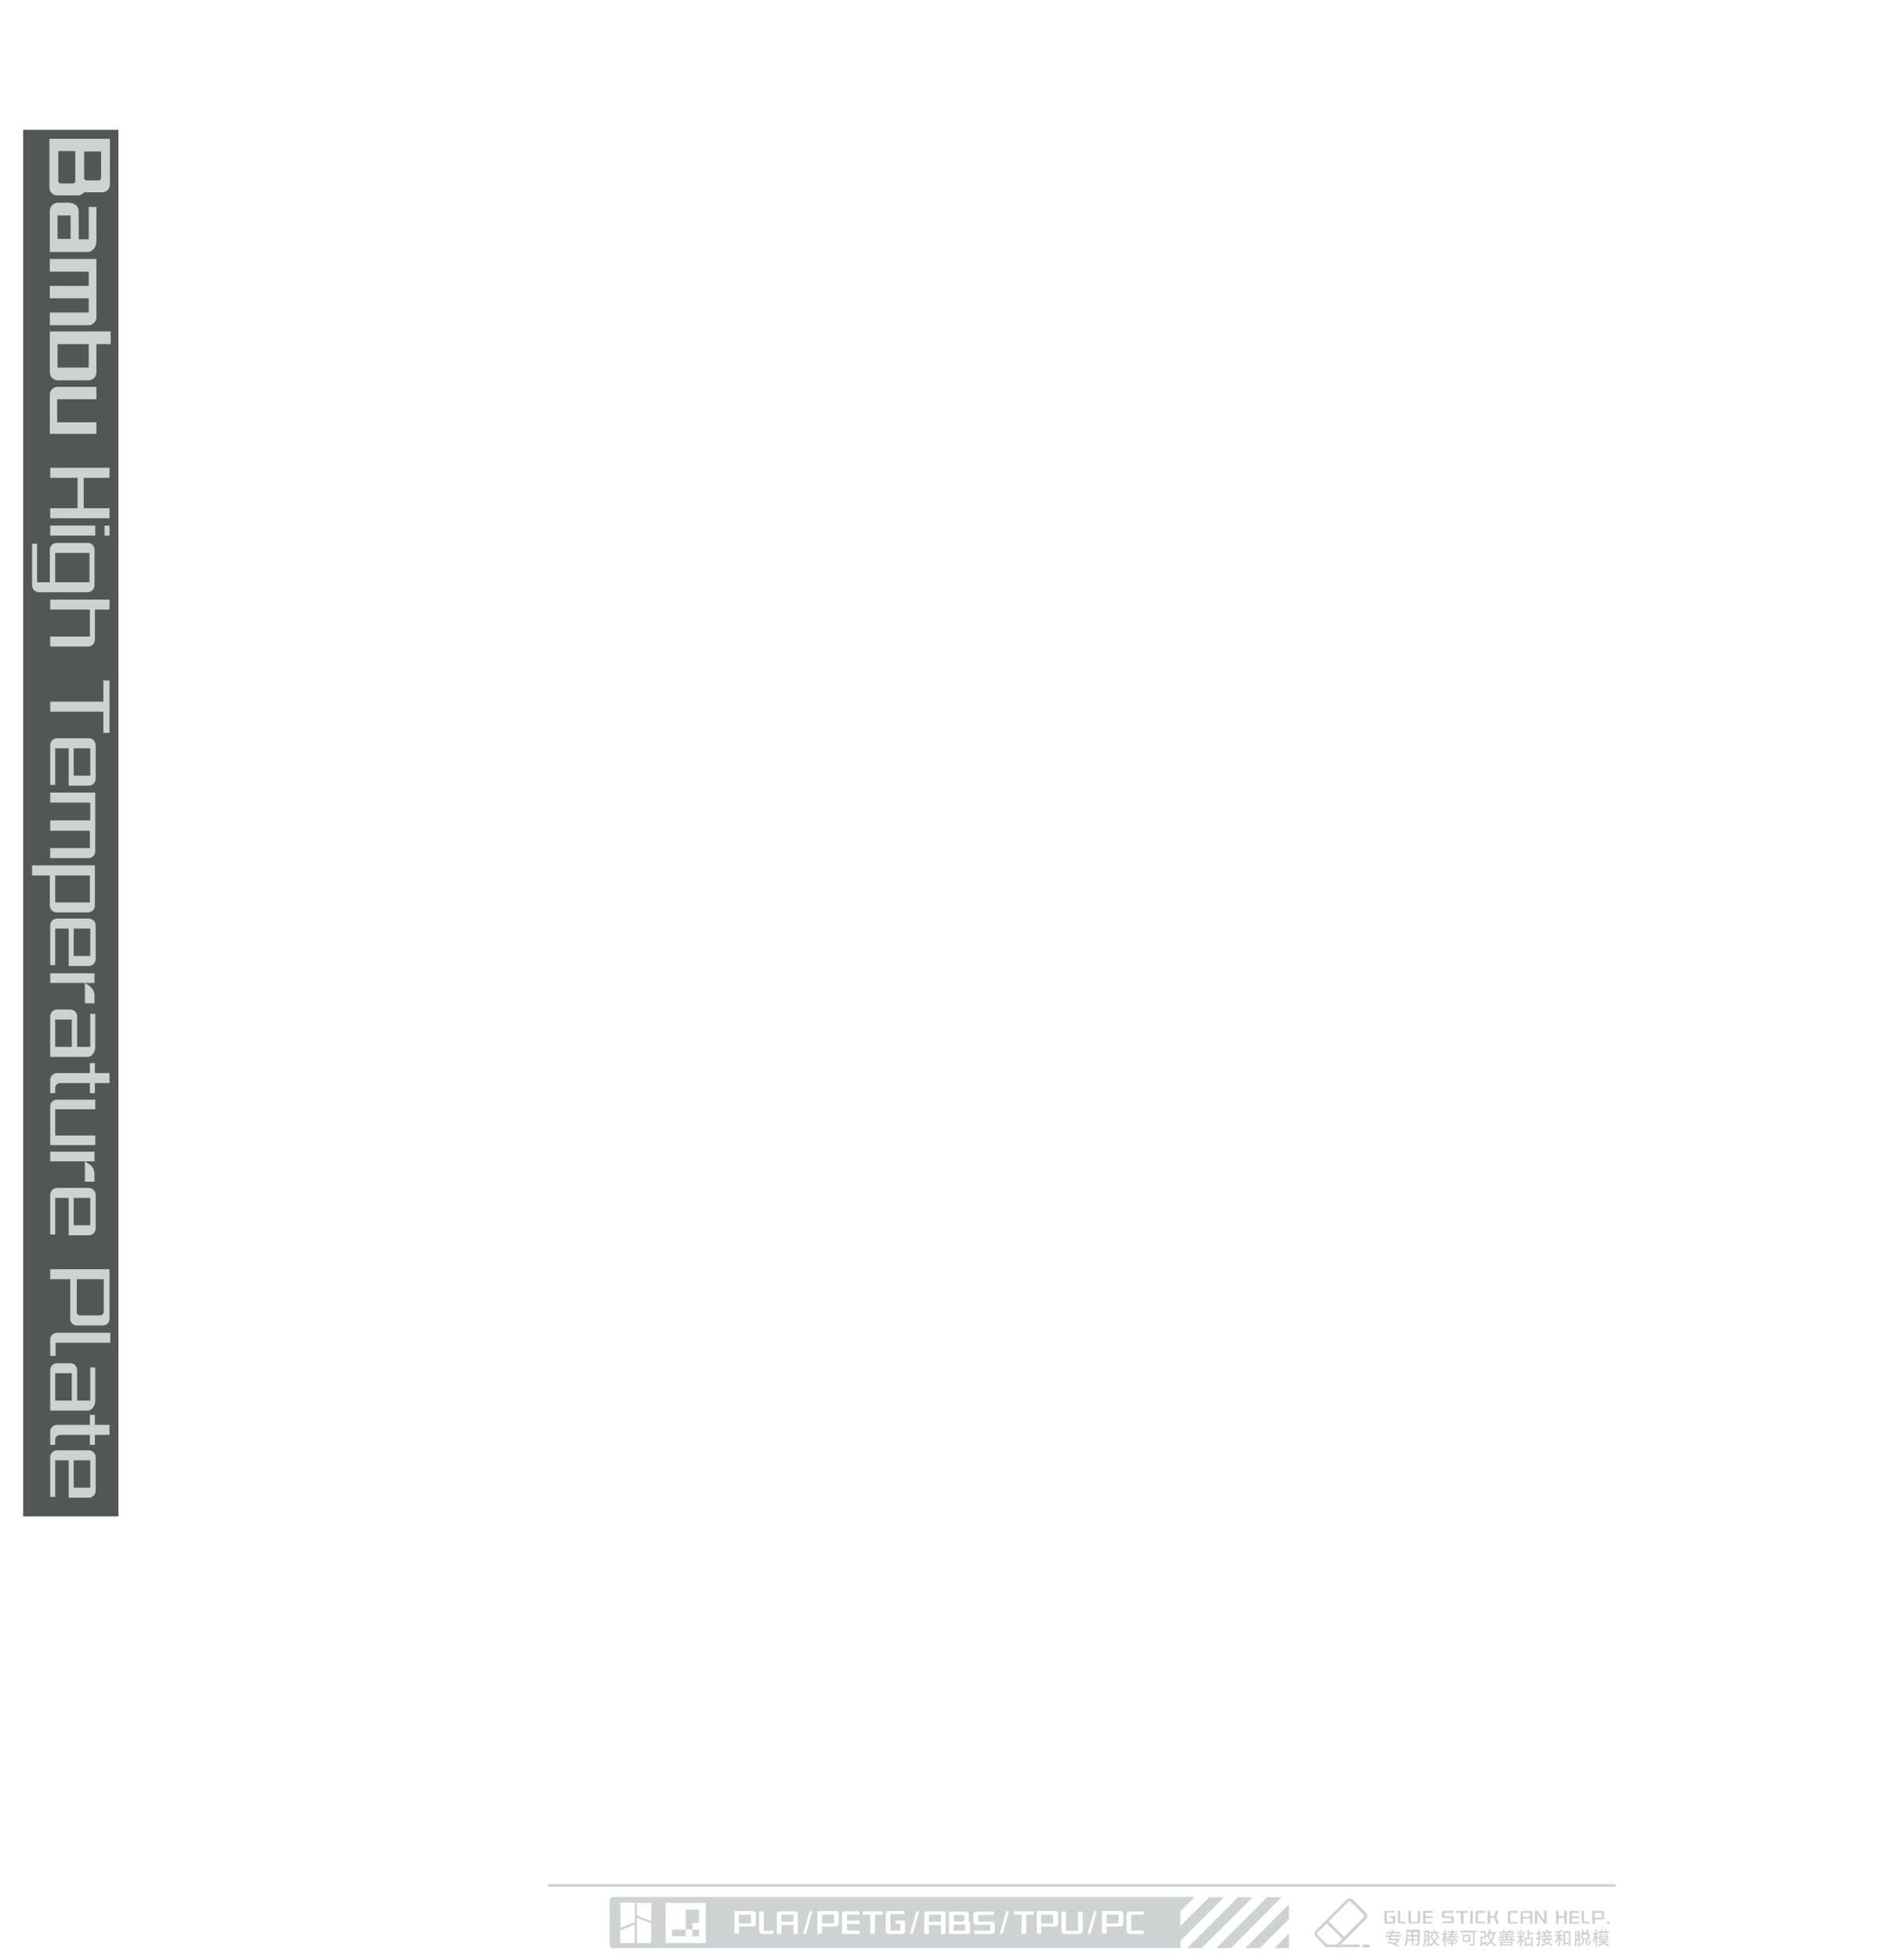<svg width="734" height="763" viewBox="0 0 734 763" fill="none" xmlns="http://www.w3.org/2000/svg">
<g clip-path="url(#clip0_8328_31992)">
<rect x="9" y="50.543" width="37.115" height="539.814" fill="#535656"/>
<path d="M30.199 186.023H19.549V182.123H42.649V186.023H32.599V197.873H42.649V201.773H19.549V197.873H30.199V186.023Z" fill="#CFD2D3"/>
<path d="M37.099 204.623V208.523H19.549V204.623H37.099ZM42.649 204.623V208.523H40.699V204.623H42.649Z" fill="#CFD2D3"/>
<path d="M34.25 211.373C35 211.373 35.6 211.673 36.05 212.123C36.5 212.573 36.8 213.323 36.8 213.923V227.873C36.8 229.373 35.6 230.573 34.1 230.573H15.2C13.7 230.573 12.5 229.373 12.5 227.873V211.673H14.45V226.673H19.4V214.073C19.4 212.573 20.6 211.373 22.1 211.373H34.25ZM34.85 226.673V215.273H21.5V226.673H34.85Z" fill="#CFD2D3"/>
<path d="M42.649 233.422V237.322H36.949V249.022C36.949 250.522 35.749 251.722 34.249 251.722H19.549V247.822H34.999V237.322H19.549V233.422H42.649Z" fill="#CFD2D3"/>
<path d="M19.549 273.172H40.249V264.922H42.649V285.322H40.249V277.072H19.549V273.172Z" fill="#CFD2D3"/>
<path d="M34.549 287.422C36.049 287.422 37.249 288.622 37.249 290.122V303.172C37.249 304.672 36.049 305.872 34.549 305.872H26.749V291.322H21.499V305.572H19.549V290.122C19.549 288.622 20.749 287.422 22.249 287.422H34.549ZM35.149 291.322H28.699V301.972H35.149V291.322Z" fill="#CFD2D3"/>
<path d="M37.099 308.724V331.374C37.099 332.874 35.899 334.074 34.399 334.074H19.549V330.174H34.699H34.999V323.424H19.549V319.374H35.149V312.474H19.549V308.574H37.099V308.724Z" fill="#CFD2D3"/>
<path d="M36.95 336.922V352.522C36.95 354.022 35.75 355.222 34.25 355.222H22.1C20.6 355.222 19.4 354.022 19.4 352.522V340.822H12.5V336.922H36.95ZM35 340.822H21.5V351.322H35V340.822Z" fill="#CFD2D3"/>
<path d="M34.549 357.623C36.049 357.623 37.249 358.823 37.249 360.323V373.373C37.249 374.873 36.049 376.073 34.549 376.073H26.749V361.523H21.499V375.773H19.549V360.323C19.549 358.823 20.749 357.623 22.249 357.623H34.549ZM35.149 361.523H28.699V372.173H35.149V361.523Z" fill="#CFD2D3"/>
<path d="M36.799 387.622V390.622H33.049V382.672H19.549V378.922H36.799V382.672H33.049L34.849 383.872C36.049 384.772 36.799 386.122 36.799 387.622Z" fill="#CFD2D3"/>
<path d="M27.349 393.023C28.849 393.023 30.049 394.223 30.049 395.723V407.573H35.149V394.673H37.099V407.573C37.099 409.673 35.749 411.473 34.099 411.473H19.549V395.723C19.549 394.223 20.749 393.023 22.249 393.023H27.349ZM27.949 396.923H21.499V407.573H27.949V396.923Z" fill="#CFD2D3"/>
<path d="M21.499 423.473V425.573H19.549V420.473C19.549 418.973 20.749 417.773 22.249 417.773H34.999V413.873H36.949V417.773H42.649V421.673H36.949V425.573H34.999V421.673H23.299C22.399 421.673 21.499 422.573 21.499 423.473Z" fill="#CFD2D3"/>
<path d="M19.549 445.823V430.673C19.549 429.323 20.749 428.123 22.099 428.123H37.099V431.873H21.499V442.073H37.099V445.823H19.549Z" fill="#CFD2D3"/>
<path d="M36.799 457.073V460.073H33.049V452.123H19.549V448.373H36.799V452.123H33.049L34.849 453.323C36.049 454.073 36.799 455.573 36.799 457.073Z" fill="#CFD2D3"/>
<path d="M34.549 462.473C36.049 462.473 37.249 463.673 37.249 465.173V478.223C37.249 479.723 36.049 480.923 34.549 480.923H26.749V466.373H21.499V480.623H19.549V465.173C19.549 463.673 20.749 462.473 22.249 462.473H34.549ZM35.149 466.373H28.699V477.023H35.149V466.373Z" fill="#CFD2D3"/>
<path d="M42.649 494.273V513.473C42.649 514.973 41.449 516.023 40.099 516.023H29.899C28.399 516.023 27.349 514.823 27.349 513.473V498.023H19.549V494.123H42.649V494.273ZM31.249 512.123H38.899C39.649 512.123 40.399 511.523 40.399 510.623V498.023H29.899V510.623C29.749 511.523 30.499 512.123 31.249 512.123Z" fill="#CFD2D3"/>
<path d="M22.249 518.873H42.949V522.773H21.649V527.873H19.549V521.573C19.549 520.073 20.749 518.873 22.249 518.873Z" fill="#CFD2D3"/>
<path d="M27.349 530.723C28.849 530.723 30.049 531.923 30.049 533.423V545.273H35.149V532.373H37.099V545.273C37.099 547.373 35.749 549.173 34.099 549.173H19.549V533.423C19.549 531.923 20.749 530.723 22.249 530.723H27.349ZM27.949 534.623H21.499V545.273H27.949V534.623Z" fill="#CFD2D3"/>
<path d="M21.499 560.424V562.524H19.549V557.424C19.549 555.924 20.749 554.724 22.249 554.724H34.999V550.824H36.949V554.724H42.649V558.624H36.949V562.524H34.999V558.624H23.299C22.399 558.624 21.499 559.524 21.499 560.424Z" fill="#CFD2D3"/>
<path d="M34.549 564.623C36.049 564.623 37.249 565.823 37.249 567.323V580.373C37.249 581.873 36.049 583.073 34.549 583.073H26.749V568.523H21.499V582.773H19.549V567.323C19.549 565.823 20.749 564.623 22.249 564.623H34.549ZM35.149 568.523H28.699V579.173H35.149V568.523Z" fill="#CFD2D3"/>
<path d="M42.8 54.023V71.873C42.8 73.523 41.45 74.873 39.8 74.873H32.75L32.6 75.023C32 75.773 31.1 76.073 30.2 76.073H22.25C20.6 76.073 19.25 74.723 19.25 73.073V54.023H42.8ZM29.3 70.523V58.823H22.7V70.523C22.7 70.973 23.15 71.423 23.6 71.423H28.4C29 71.423 29.3 70.973 29.3 70.523ZM32.75 69.323C32.75 69.773 33.2 70.223 33.65 70.223H38.45C38.9 70.223 39.35 69.773 39.35 69.323V58.973H32.75V69.323Z" fill="#CFD2D3"/>
<path d="M27.498 79.072C29.148 79.072 30.648 80.422 30.648 82.222V93.172H34.548V80.572H37.548V93.772C37.548 96.172 36.048 98.122 34.098 98.122H19.398V82.072C19.398 80.422 20.748 78.922 22.548 78.922H27.498V79.072ZM27.498 93.172V83.872H22.398V93.022H27.498V93.172Z" fill="#CFD2D3"/>
<path d="M34.398 126.622H19.398V121.672H34.548V116.122H19.398V111.322H34.548V105.772H19.398V100.822H37.548V123.472C37.548 125.122 36.198 126.622 34.398 126.622Z" fill="#CFD2D3"/>
<path d="M43.098 129.023V133.973H37.548V144.923C37.548 146.723 36.198 148.073 34.398 148.073H22.548C20.898 148.073 19.398 146.723 19.398 144.923V129.023H43.098ZM34.548 143.123V133.973H22.398V143.123H34.548Z" fill="#CFD2D3"/>
<path d="M37.548 168.925H19.398V153.625C19.398 151.975 20.748 150.625 22.398 150.625H37.548V155.425H22.248V164.425H37.548V168.925Z" fill="#CFD2D3"/>
<path d="M629.1 733.523H213.5V734.523H629.1V733.523Z" fill="#CFD2D3"/>
<path d="M542.7 748.924C543.1 748.924 543.3 748.624 543.3 748.324V745.924H541.2V746.624H542.3V748.024C542.3 748.124 542.2 748.224 542.1 748.224H540.2C540.1 748.224 540 748.124 540 748.024V744.724C540 744.624 540.1 744.524 540.2 744.524H543.1V743.924H539.6C539.2 743.924 539 744.224 539 744.524V748.324C539 748.724 539.3 748.924 539.6 748.924H542.7Z" fill="#CFD2D3"/>
<path d="M544.301 743.924V748.224C544.301 748.624 544.601 748.824 544.901 748.824H547.401V748.124H545.401C545.301 748.124 545.201 748.024 545.201 747.924V743.924H544.301Z" fill="#CFD2D3"/>
<path d="M552.1 748.024C552.1 748.124 552 748.224 551.9 748.224H549.6C549.5 748.224 549.4 748.124 549.4 748.024V743.924H548.4V748.224C548.4 748.624 548.7 748.824 549 748.824H552.4C552.8 748.824 553 748.524 553 748.224V743.924H552V748.024H552.1Z" fill="#CFD2D3"/>
<path d="M554.1 748.924H557.9V748.224H555.1V746.924C555.1 746.824 555.2 746.724 555.3 746.724H557.9V746.024H555.1V744.924C555.1 744.824 555.2 744.724 555.3 744.724H557.9V743.924H554.1V748.924Z" fill="#CFD2D3"/>
<path d="M562.7 744.724H566V743.924H562.1C561.7 743.924 561.4 744.224 561.4 744.524V746.124C561.4 746.424 561.7 746.724 562 746.724H564.9C565 746.724 565.1 746.824 565.1 746.924V747.824C565.1 747.924 565 748.024 564.9 748.024H561.6V748.724H565.5C565.9 748.724 566.1 748.424 566.1 748.124V746.624C566.1 746.224 565.8 746.024 565.5 746.024H562.6C562.5 746.024 562.4 745.924 562.4 745.824V744.924C562.5 744.824 562.6 744.724 562.7 744.724Z" fill="#CFD2D3"/>
<path d="M569.9 748.924V744.724H571.5V743.924H567.1V744.724H568.8V748.924H569.9Z" fill="#CFD2D3"/>
<path d="M573.5 743.924H572.5V748.924H573.5V743.924Z" fill="#CFD2D3"/>
<path d="M575.7 744.724H578.3V743.924H575.2C574.8 743.924 574.6 744.224 574.6 744.524V748.224C574.6 748.624 574.9 748.824 575.2 748.824H578.3V748.124H575.7C575.6 748.124 575.5 748.024 575.5 747.924V744.924C575.5 744.824 575.6 744.724 575.7 744.724Z" fill="#CFD2D3"/>
<path d="M582.599 746.324L583.599 743.924H582.499L581.699 746.024H580.299V743.924H579.199V748.924H580.299V746.724H581.799L582.599 748.924H583.699L582.599 746.324Z" fill="#CFD2D3"/>
<path d="M587.199 744.624V748.324C587.199 748.724 587.499 748.924 587.799 748.924H590.899V748.224H588.299C588.199 748.224 588.099 748.124 588.099 748.024V744.924C588.099 744.824 588.199 744.724 588.299 744.724H590.899V743.924H587.799C587.499 743.924 587.199 744.224 587.199 744.624Z" fill="#CFD2D3"/>
<path d="M596.7 748.923V744.623C596.7 744.223 596.4 744.023 596.1 744.023H592.7C592.3 744.023 592.1 744.323 592.1 744.623V748.923H593.1V746.923H595.8V748.923H596.7ZM593 746.223V744.923C593 744.823 593.1 744.723 593.2 744.723H595.5C595.6 744.723 595.7 744.823 595.7 744.923V746.323H593V746.223Z" fill="#CFD2D3"/>
<path d="M598.6 745.124L601.2 748.924H602.3V743.924H601.3V747.724L598.7 743.924H597.6V748.924H598.6V745.124Z" fill="#CFD2D3"/>
<path d="M605.9 743.924V748.924H606.9V746.724H609.1V748.924H610.1V743.924H609.1V746.024H606.9V743.924H605.9Z" fill="#CFD2D3"/>
<path d="M612.3 744.724H614.9V743.924H611.1V748.924H614.9V748.224H612.1V746.924C612.1 746.824 612.2 746.724 612.3 746.724H614.9V746.024H612.1V744.924C612.1 744.824 612.2 744.724 612.3 744.724Z" fill="#CFD2D3"/>
<path d="M615.9 743.924V748.224C615.9 748.624 616.2 748.824 616.5 748.824H619V748.124H617C616.9 748.124 616.8 748.024 616.8 747.924V743.924H615.9Z" fill="#CFD2D3"/>
<path d="M624.1 743.924H620V748.924H621V747.324H624C624.4 747.324 624.6 747.024 624.6 746.724V744.624C624.7 744.224 624.4 743.924 624.1 743.924ZM623.7 746.424C623.7 746.524 623.6 746.624 623.5 746.624H621V744.724H623.5C623.6 744.724 623.7 744.824 623.7 744.924V746.424Z" fill="#CFD2D3"/>
<path d="M626.801 748.123H625.801V748.923H626.801V748.123Z" fill="#CFD2D3"/>
<path d="M528.9 757.023H522.1L531.9 747.223C532.6 746.523 532.6 745.323 531.9 744.623L526.9 739.623C526.2 738.923 525 738.923 524.3 739.623L512.4 751.523C511.7 752.223 511.7 753.423 512.4 754.123L516.4 758.123H521H529C529.3 758.123 529.6 757.823 529.6 757.523C529.6 757.223 529.2 757.023 528.9 757.023ZM525 740.423C525.3 740.123 525.7 740.123 526 740.423L531 745.423C531.3 745.723 531.3 746.123 531 746.423L523.4 754.023L517.4 748.023L525 740.423ZM520.5 757.023H517.2H516.8L513.1 753.323C512.8 753.023 512.8 752.623 513.1 752.323L516.6 748.823L522.6 754.823L520.5 757.023Z" fill="#CFD2D3"/>
<path d="M532.9 757.023H531.1C530.8 757.023 530.5 757.323 530.5 757.623C530.5 757.923 530.8 758.223 531.1 758.223H532.9C533.2 758.223 533.5 757.923 533.5 757.623C533.5 757.323 533.3 757.023 532.9 757.023Z" fill="#CFD2D3"/>
<path d="M542 753.324V753.224C542.1 753.024 542.1 752.924 542.2 752.724H545.3V752.124H542.4C542.4 752.024 542.5 751.724 542.6 751.424L541.9 751.324C541.9 751.424 541.8 751.724 541.7 752.124H539.8V752.724H541.5C541.4 752.924 541.4 753.124 541.2 753.524H539.4V754.124H541C540.9 754.424 540.7 754.724 540.6 754.924V755.424H544C543.6 755.824 543.2 756.224 542.8 756.524C541.8 756.124 541 755.924 540.5 755.724L540.3 756.324C540.9 756.524 541.6 756.724 542.4 757.024C543.2 757.324 543.9 757.624 544.5 757.824L544.8 757.224C544.5 757.124 544.1 756.924 543.5 756.724C544.1 756.224 544.5 755.824 544.9 755.324V754.724H541.4C541.5 754.524 541.6 754.324 541.7 754.024H545.6V753.424H542C542 753.324 542 753.324 542 753.324Z" fill="#CFD2D3"/>
<path d="M547.401 754.524C547.401 755.024 547.401 755.524 547.401 755.724C547.401 756.024 547.301 756.324 547.201 756.524C547.101 756.724 547.001 757.024 546.801 757.424L547.401 757.724C547.601 757.324 547.801 757.024 547.901 756.624C548.001 756.324 548.101 755.924 548.101 755.524H549.801V757.424H550.401V755.524H552.101V756.424C552.101 756.624 552.101 756.724 552.001 756.724C552.001 756.824 551.901 756.824 551.701 756.824C551.501 756.824 551.301 756.824 551.001 756.724L551.101 757.424C551.401 757.424 551.601 757.424 551.801 757.424C552.001 757.424 552.201 757.424 552.401 757.324C552.501 757.324 552.601 757.224 552.701 757.024C552.801 756.924 552.801 756.724 552.801 756.524V751.324H547.601V754.524H547.401ZM550.301 752.224H552.001V753.324H550.301V752.224ZM550.301 754.024H552.001V755.024H550.301V754.024ZM548.001 752.224H549.601V753.324H548.001V752.224ZM548.001 754.724V753.924H549.601V754.924H548.001V754.724Z" fill="#CFD2D3"/>
<path d="M554.5 754.323C554.5 754.923 554.5 755.423 554.5 755.823C554.5 756.223 554.4 756.523 554.3 756.723C554.2 756.923 554.1 757.223 554 757.523L554.6 757.823C554.8 757.523 554.9 757.223 555 756.823C555.1 756.523 555.1 756.023 555.2 755.523H556V756.723C556 756.823 556 756.923 556 757.023C556 757.123 555.9 757.123 555.8 757.123C555.6 757.123 555.5 757.123 555.3 757.123L555.4 757.723C555.6 757.723 555.8 757.723 555.9 757.723C556.2 757.723 556.3 757.623 556.4 757.523C556.5 757.423 556.6 757.223 556.6 756.923V751.623H554.6V754.323H554.5ZM555.1 752.323H555.9V753.323H555.1V752.323ZM555.1 754.623V753.923H555.9V754.923H555.1V754.623Z" fill="#CFD2D3"/>
<path d="M558.801 753.123C559.101 753.523 559.501 754.023 560.001 754.623L560.501 754.223C560.101 753.723 559.701 753.223 559.301 752.723L558.801 753.123Z" fill="#CFD2D3"/>
<path d="M559.7 754.423L559.1 754.223C558.9 754.723 558.7 755.223 558.5 755.523C558.3 755.223 558.1 754.723 557.9 754.223L557.3 754.423C557.5 755.023 557.8 755.623 558.1 756.023C557.7 756.423 557.2 756.823 556.5 757.123L556.9 757.723C557.6 757.423 558.1 757.023 558.5 756.523C558.9 756.923 559.5 757.323 560.1 757.623L560.5 757.023C559.8 756.723 559.3 756.423 558.9 756.023C559.2 755.623 559.5 755.123 559.7 754.423Z" fill="#CFD2D3"/>
<path d="M557 754.724C557.4 754.224 557.8 753.724 558.2 753.124L557.7 752.824C557.3 753.424 556.9 753.924 556.6 754.424L557 754.724Z" fill="#CFD2D3"/>
<path d="M556.801 752.723H560.301V752.123H558.901C558.801 751.723 558.601 751.423 558.601 751.223L558.001 751.423C558.101 751.723 558.201 751.923 558.301 752.223H556.801V752.723Z" fill="#CFD2D3"/>
<path d="M563.401 755.124L563.701 754.624C563.401 754.224 563.101 753.924 562.901 753.624V753.224H563.601V752.624H562.901V751.324H562.301V752.624H561.501V753.224H562.201C562.101 753.624 561.901 754.024 561.801 754.424C561.601 754.824 561.501 755.224 561.301 755.524L561.601 756.224C561.801 755.824 562.101 755.324 562.301 754.824V757.724H562.901V754.524C563.101 754.724 563.201 754.924 563.301 755.024L563.401 755.124Z" fill="#CFD2D3"/>
<path d="M566.7 754.324H567.8V753.824H565.4C565.4 753.724 565.5 753.624 565.6 753.424H567.5V752.924H565.7C565.7 752.824 565.8 752.724 565.8 752.424H567.6V751.924H565.8L565.9 751.324H565.3C565.3 751.524 565.3 751.724 565.2 751.924H563.7V752.424H565.1L565 752.924H563.8V753.424H564.8C564.8 753.524 564.7 753.724 564.6 753.824H563.5V754.324H564.3C564 754.824 563.6 755.224 563 755.624L563.3 756.124C563.6 755.824 563.9 755.624 564.2 755.324V755.724H565.1V756.224H563.6V756.724H565.1V757.624H565.7V756.724H567.2V756.224H565.7V755.724H566.6V755.324C566.9 755.624 567.2 755.924 567.5 756.124L567.8 755.624C567.5 755.424 567.3 755.324 567.1 755.124C567 754.924 566.8 754.624 566.7 754.324ZM565.9 755.224V754.624H565.3V755.224H564.5C564.7 754.924 564.9 754.624 565.1 754.324H566.1C566.3 754.624 566.5 754.924 566.7 755.224H565.9Z" fill="#CFD2D3"/>
<path d="M572.5 753.223H569.6V756.023H572.5V753.223ZM571.8 755.423H570.1V753.823H571.8V755.423Z" fill="#CFD2D3"/>
<path d="M568.801 752.323H573.601V756.423C573.601 756.623 573.601 756.823 573.501 756.923C573.401 757.023 573.301 757.023 573.101 757.023C572.801 757.023 572.501 757.023 572.101 756.923L572.201 757.523C572.501 757.523 572.801 757.523 573.101 757.523C573.401 757.523 573.601 757.523 573.801 757.423C574.001 757.323 574.101 757.223 574.101 757.123C574.201 757.023 574.201 756.723 574.201 756.523V752.223H575.101V751.623H568.801V752.323Z" fill="#CFD2D3"/>
<path d="M581.601 754.523C581.801 754.023 581.901 753.523 582.001 752.923H582.501V752.223H580.301C580.401 751.923 580.501 751.623 580.601 751.223L579.901 751.123C579.801 751.523 579.701 752.023 579.401 752.523C579.201 753.023 578.901 753.423 578.701 753.823L579.101 754.323C579.201 754.123 579.301 754.023 579.401 753.923C579.601 754.523 579.801 755.123 580.201 755.723C579.801 756.223 579.101 756.623 578.301 757.123L578.701 757.723C579.501 757.223 580.101 756.823 580.601 756.323C581.001 756.823 581.601 757.323 582.201 757.723L582.601 757.123C581.901 756.723 581.401 756.323 581.001 755.823C581.201 755.423 581.401 755.023 581.601 754.523ZM579.801 753.223L579.901 752.923H581.201C581.101 753.423 581.101 753.823 580.901 754.223C580.801 754.623 580.601 754.923 580.401 755.223C580.201 754.723 580.001 754.023 579.801 753.223Z" fill="#CFD2D3"/>
<path d="M578.701 755.724L577.101 756.524V754.624H578.601V751.824H576.301V752.524H578.001V754.024H576.501V756.624C576.501 756.724 576.401 756.924 576.301 757.024L576.601 757.624C576.701 757.524 577.001 757.424 577.301 757.224C577.801 757.024 578.301 756.724 578.901 756.524L578.701 755.724Z" fill="#CFD2D3"/>
<path d="M588.8 754.323H589.7V753.823H587V753.423H589.3V752.923H587V752.523H589.6V751.923H588C588.1 751.723 588.2 751.623 588.3 751.523L588.4 751.423L587.8 751.223C587.7 751.423 587.5 751.723 587.3 752.023H586C585.9 751.923 585.8 751.623 585.6 751.323L585 751.523C585 751.623 585.1 751.723 585.2 751.923C585.2 751.923 585.2 751.923 585.2 752.023C585.2 752.023 585.2 752.123 585.3 752.123H583.8V752.623H586.4V753.023H584V753.523H586.3V753.923H583.6V754.423H584.5C584.6 754.623 584.7 754.823 584.8 755.023H583.5V755.523H589.8V754.923H588.5C588.6 754.823 588.7 754.623 588.8 754.323ZM586.3 754.923H585.4L585.1 754.323H586.3V754.923ZM587.9 754.923H587V754.323H588.2C588.1 754.523 588 754.723 587.9 754.923Z" fill="#CFD2D3"/>
<path d="M584.2 757.624H584.8V757.424H588.3V757.624H588.9V755.924H584.1V757.624H584.2ZM584.9 756.424H588.4V756.924H584.9V756.424Z" fill="#CFD2D3"/>
<path d="M591.101 752.623C591.201 752.923 591.301 753.123 591.301 753.323L591.801 753.123C591.701 752.923 591.701 752.623 591.601 752.323C591.501 752.023 591.401 751.823 591.301 751.623L590.801 751.823C590.901 752.123 591.001 752.423 591.101 752.623Z" fill="#CFD2D3"/>
<path d="M592.6 751.324H592V753.724H590.8V754.324H591.8C591.7 754.624 591.5 754.924 591.3 755.324C591.1 755.624 590.9 755.924 590.6 756.224L591 756.824C591.4 756.324 591.7 755.824 591.9 755.324V757.724H592.5V755.524C592.7 755.724 592.9 755.924 593.1 756.224L593.5 755.724C593.2 755.424 592.9 755.024 592.5 754.724V754.324H593.5V753.724H592.5V751.324H592.6Z" fill="#CFD2D3"/>
<path d="M595.499 751.324H594.799V754.324H593.699V757.724H594.299V757.324H596.199V757.724H596.799V754.324H595.399V753.024H597.099V752.424H595.399V751.324H595.499ZM596.199 754.924V756.624H594.299V754.924H596.199Z" fill="#CFD2D3"/>
<path d="M592.699 753.224L593.199 753.424C593.299 753.224 593.399 753.024 593.499 752.724C593.599 752.424 593.699 752.224 593.799 752.024L593.299 751.824C593.199 752.024 593.199 752.324 592.999 752.524C592.899 752.824 592.799 753.024 592.699 753.224Z" fill="#CFD2D3"/>
<path d="M602.3 754.223L601.7 754.123C601.7 754.223 601.6 754.523 601.4 754.723H600.2V755.323H601.1C600.9 755.623 600.8 755.823 600.6 756.023C601.1 756.223 601.5 756.423 601.9 756.523C601.5 756.723 600.9 756.923 600.1 757.023L600.3 757.623C600.8 757.523 601.3 757.423 601.6 757.223C602 757.123 602.3 756.923 602.5 756.723C603 756.923 603.5 757.223 604.1 757.523L604.4 756.923C604 756.723 603.6 756.523 603 756.223C603.3 755.923 603.5 755.523 603.7 755.123H604.4V754.523H602C602.1 754.523 602.2 754.323 602.3 754.223ZM603.1 755.323C602.9 755.723 602.7 756.023 602.5 756.223C602.1 756.023 601.7 755.923 601.5 755.823C601.6 755.723 601.7 755.523 601.8 755.323H603.1Z" fill="#CFD2D3"/>
<path d="M603.599 752.523H604.299V751.923H602.799C602.799 751.823 602.699 751.723 602.699 751.723C602.699 751.623 602.599 751.623 602.599 751.523C602.599 751.423 602.499 751.323 602.499 751.223L601.799 751.423C601.899 751.523 601.899 751.723 601.999 752.023H600.399V752.623H600.999L601.199 753.523H600.199V754.123H604.399V753.523H603.299L603.599 752.523ZM602.799 753.423H601.899L601.699 752.523H602.999C602.999 752.823 602.899 753.123 602.799 753.423Z" fill="#CFD2D3"/>
<path d="M600.1 754.024C599.9 754.124 599.7 754.124 599.6 754.224V753.124H600.2V752.524H599.6V751.324H599V752.524H598.2V753.124H599V754.424C598.7 754.524 598.4 754.624 598.1 754.724L598.2 755.324L599 755.024V756.624C599 756.724 599 756.824 598.9 756.824C598.9 756.824 598.8 756.924 598.7 756.924C598.5 756.924 598.3 756.924 598.2 756.924L598.3 757.524C598.5 757.524 598.7 757.524 598.9 757.524C599.1 757.524 599.2 757.524 599.3 757.424C599.4 757.424 599.5 757.324 599.5 757.224C599.5 757.124 599.6 756.924 599.6 756.724V754.724L600.1 754.524V754.024Z" fill="#CFD2D3"/>
<path d="M607.5 754.124V753.824H608.6V753.224H607.5V752.224C608 752.124 608.3 752.024 608.5 752.024L608.3 751.424C608 751.524 607.5 751.624 607 751.724C606.5 751.824 606 751.924 605.6 751.924L605.7 752.524C606 752.524 606.3 752.424 606.7 752.424V753.224H605.5V753.824H606.6C606.5 754.124 606.3 754.524 606.1 754.924C605.9 755.324 605.7 755.624 605.4 755.924L605.8 756.524C606.2 756.024 606.5 755.424 606.8 754.824V757.724H607.4V754.924C607.7 755.224 607.9 755.524 608.2 755.824L608.6 755.324C608.3 754.824 607.9 754.524 607.5 754.124Z" fill="#CFD2D3"/>
<path d="M608.901 757.524H609.501V756.924H610.901V757.424H611.501V751.824H608.801V757.524H608.901ZM609.501 752.524H610.901V756.324H609.501V752.524Z" fill="#CFD2D3"/>
<path d="M613.3 754.224C613.3 754.824 613.3 755.324 613.3 755.724C613.3 756.124 613.2 756.324 613.2 756.624C613.1 756.824 613 757.124 612.9 757.424L613.4 757.724C613.6 757.424 613.7 757.024 613.8 756.724C613.9 756.424 613.9 756.024 614 755.524H614.7V756.724C614.7 756.824 614.7 756.924 614.6 757.024C614.6 757.024 614.5 757.124 614.4 757.124C614.3 757.124 614.2 757.124 614 757.124L614.1 757.724C614.3 757.724 614.5 757.724 614.6 757.724C614.8 757.724 615 757.624 615.1 757.524C615.2 757.424 615.2 757.224 615.2 757.024V751.824H613.3V754.224ZM613.8 752.224H614.5V753.224H613.8V752.224ZM613.8 753.824H614.5V754.824H613.8V753.824Z" fill="#CFD2D3"/>
<path d="M618.701 756.223C618.701 756.423 618.701 756.623 618.701 756.623C618.701 756.723 618.701 756.823 618.701 756.923C618.701 757.023 618.601 757.023 618.501 757.023H618.401H618.301C618.201 757.023 618.201 757.023 618.101 756.923C618.101 756.823 618.101 756.823 618.101 756.623V755.023H618.901V752.523H618.101C618.301 752.223 618.401 751.923 618.501 751.723L618.701 751.423L618.101 751.123C618.001 751.323 617.901 751.523 617.801 751.723C617.701 752.023 617.501 752.223 617.401 752.423H615.701V754.923H616.301C616.301 755.323 616.301 755.623 616.201 755.823C616.101 756.023 616.001 756.323 615.901 756.423C615.701 756.623 615.501 756.823 615.301 756.923L615.701 757.423C616.001 757.223 616.201 756.923 616.401 756.723C616.601 756.523 616.701 756.223 616.801 755.923C616.901 755.623 616.901 755.223 616.901 754.823H617.501V756.523C617.501 756.823 617.501 756.923 617.601 757.123C617.701 757.223 617.801 757.323 618.001 757.323C618.101 757.323 618.201 757.323 618.301 757.323C618.401 757.323 618.501 757.323 618.601 757.323C618.801 757.323 619.001 757.223 619.101 757.123C619.201 757.023 619.301 756.823 619.301 756.623C619.301 756.523 619.301 756.323 619.301 756.123C619.301 755.923 619.301 755.823 619.301 755.723V755.523L618.701 755.423C618.701 755.823 618.701 756.023 618.701 756.223ZM616.301 754.523V753.223H618.201V754.523H616.301Z" fill="#CFD2D3"/>
<path d="M616.101 752.023C616.201 752.223 616.301 752.423 616.401 752.623L616.901 752.323C616.801 752.123 616.701 751.923 616.601 751.723C616.501 751.523 616.401 751.423 616.301 751.223L615.801 751.523C615.801 751.623 615.901 751.823 616.101 752.023Z" fill="#CFD2D3"/>
<path d="M625 751.223V751.923H623.9V751.223H623.4V751.923H622.4V752.423H623.4V752.823H623.9V752.423H625V752.823H625.5V752.423H626.6V751.923H625.5V751.223H625Z" fill="#CFD2D3"/>
<path d="M624.899 756.223H626.499V755.723H624.699V755.623V755.323H626.099V753.123H622.699V755.323H624.099C624.099 755.523 624.099 755.623 624.099 755.623V755.723H622.299V756.223H623.899C623.799 756.423 623.599 756.623 623.299 756.723C622.999 756.923 622.599 757.023 622.199 757.123L622.399 757.723C623.399 757.423 624.099 757.023 624.399 756.523C624.799 757.123 625.499 757.523 626.399 757.723L626.599 757.123C626.199 757.023 625.799 756.923 625.499 756.723C625.299 756.623 625.099 756.423 624.899 756.223ZM623.299 753.423H625.599V753.823H623.299V753.423ZM623.299 754.723V754.323H625.599V754.723H623.299Z" fill="#CFD2D3"/>
<path d="M621.9 753.823L621.7 753.523V753.123H622.4V752.523H621.7V751.223H621.1V752.523H620.3V753.123H621.1C621 753.523 620.8 753.923 620.7 754.323C620.5 754.723 620.3 755.123 620.1 755.423L620.5 756.023C620.8 755.623 621 755.123 621.2 754.423V757.623H621.8V754.323C622.1 754.723 622.2 754.923 622.3 755.023L622.6 754.423L621.9 753.823Z" fill="#CFD2D3"/>
<path d="M470.8 738.623L459.6 749.823V744.123L465.2 738.523H459.6H462H243H240H238.6C238.5 738.523 238.4 738.523 238.3 738.623C237.8 738.823 237.4 739.323 237.4 739.923V741.423V755.623V757.123C237.4 757.823 238 758.423 238.7 758.423H243H428.3H434H439.7H445.4H451.1H456.8H459.7V755.523L476.6 738.623H470.8ZM247.1 756.423H241.5V751.523L247.1 749.323V756.423ZM241.6 750.523V740.723H247.2V748.323L241.6 750.523ZM253.5 756.423H248V746.623L253.6 748.823L253.5 756.423ZM248 745.723V740.823H253.6V747.923L248 745.723ZM274.8 748.623V756.423H267H259.2V748.623V740.823H267H274.8V748.623ZM294.3 748.923C294.3 749.523 293.8 750.023 293.2 750.023H287.8V752.823H287H286V744.023H289.6H290.7H292.6H293.2C293.8 744.023 294.3 744.523 294.3 745.123V748.923ZM301.2 752.923H296.7C296.1 752.923 295.6 752.423 295.6 751.823V744.223H297.4V751.423C297.4 751.623 297.5 751.723 297.7 751.723H301.2V752.923ZM310.9 752.923H309V749.423H304.3V752.923H302.5V745.223C302.5 744.623 303 744.123 303.6 744.123H308.8H309.6C310.2 744.123 310.7 744.623 310.7 745.223V752.923H310.9ZM313.8 752.923H313.1H312.7L315.2 744.123H316.3L313.8 752.923ZM326.6 748.923C326.6 749.523 326.1 750.023 325.5 750.023H320.1V752.823H318.3V744.023H325.5C326.1 744.023 326.6 744.523 326.6 745.123V748.923ZM334.7 745.423H330.1C329.9 745.423 329.8 745.623 329.8 745.723V747.723H334.7V749.023H330.1C329.9 749.023 329.8 749.123 329.8 749.323V751.623H334.7V752.923H334.1H329.6H328.5H327.9V744.123H331.1H332.2H334.7V745.423ZM343.7 745.423H340.7V752.923H340.6H338.9V745.423H336.2H336V744.123H341.4H343.8V745.423H343.7ZM352.4 751.823C352.4 752.423 351.9 752.923 351.3 752.923H350.9H346C345.4 752.923 344.9 752.423 344.9 751.823V745.123C344.9 744.523 345.4 744.023 346 744.023H352.2V745.223H347C346.8 745.223 346.7 745.323 346.7 745.523V751.323C346.7 751.523 346.8 751.623 347 751.623H349.9H350.3C350.5 751.623 350.6 751.523 350.6 751.323V748.923H348.7V747.723H352.4V751.823ZM355.4 752.923H354.3L356.8 744.123H357.9L355.4 752.923ZM368.2 752.923H366.4V749.423H361.7V752.923H360.5H359.9V745.223C359.9 744.623 360.4 744.123 361 744.123H361.3H366.1H367.1C367.7 744.123 368.2 744.623 368.2 745.223V752.923ZM377.7 751.823C377.7 752.423 377.2 752.923 376.6 752.923H373.9H372H369.5V744.223H376.1C376.7 744.223 377.2 744.723 377.2 745.323V747.923L377.3 748.023C377.6 748.223 377.7 748.523 377.7 748.923V751.823ZM387.4 751.823C387.4 752.423 386.9 752.923 386.3 752.923H379.8H379.4V751.623H385.3C385.5 751.623 385.6 751.423 385.6 751.223V749.623C385.6 749.423 385.4 749.323 385.2 749.323H380.1C379.5 749.323 379 748.823 379 748.223V745.323C379 744.723 379.5 744.223 380.2 744.223H385.1H387.1V745.523H384.1H381.2C381 745.523 380.9 745.723 380.9 745.823V747.823C380.9 748.023 381 748.123 381.2 748.123H386.2C386.8 748.123 387.3 748.623 387.3 749.223V751.823H387.4ZM390.4 752.923H389.3L391.8 744.123H392.9L390.4 752.923ZM402.6 745.423H399.6V752.923H398.8H397.8V745.423H394.8V744.123H400.3H401.4H402.6V745.423ZM412 748.923C412 749.523 411.5 750.023 410.9 750.023H410.6H405.5V752.823H405.2H403.7V744.023H410.6H410.9C411.5 744.023 412 744.523 412 745.123V748.923ZM421.6 751.823C421.6 752.423 421.1 752.923 420.5 752.923H414.4C413.8 752.923 413.3 752.423 413.3 751.823V744.223H415.1V751.423C415.1 751.623 415.2 751.723 415.4 751.723H419.5C419.7 751.723 419.8 751.623 419.8 751.423V744.223H421.6V751.823ZM424.6 752.923H423.5L426 744.123H427.1L424.6 752.923ZM437.4 748.923C437.4 749.523 436.9 750.023 436.3 750.023H430.9V752.823H429.1V744.023H436.3C436.9 744.023 437.4 744.523 437.4 745.123V748.923ZM445.4 745.423H440.8C440.6 745.423 440.5 745.523 440.5 745.723V751.323C440.5 751.523 440.6 751.623 440.8 751.623H445.4V752.923H439.8C439.2 752.923 438.7 752.423 438.7 751.823V745.323C438.7 744.723 439.2 744.223 439.8 744.223H445.4V745.423Z" fill="#CFD2D3"/>
<path d="M482.101 738.623L462.301 758.423H467.901L487.801 738.623H482.101Z" fill="#CFD2D3"/>
<path d="M493.4 738.623L473.6 758.423H479.3L499.1 738.623H493.4Z" fill="#CFD2D3"/>
<path d="M490.6 758.424L501.9 747.124V741.424L484.9 758.424H490.6Z" fill="#CFD2D3"/>
<path d="M501.901 758.423V752.723L496.301 758.423H501.901Z" fill="#CFD2D3"/>
<path d="M292.099 745.424H287.699V748.824H292.099C292.299 748.824 292.399 748.724 292.399 748.524V745.724C292.499 745.524 292.299 745.424 292.099 745.424Z" fill="#CFD2D3"/>
<path d="M366.099 745.424H361.999C361.799 745.424 361.699 745.624 361.699 745.724V748.124H366.399V745.724C366.399 745.524 366.299 745.424 366.099 745.424Z" fill="#CFD2D3"/>
<path d="M409.8 745.424H409.5H405.4V748.824H409.5H409.8C410 748.824 410.1 748.724 410.1 748.524V745.724C410.2 745.524 410 745.424 409.8 745.424Z" fill="#CFD2D3"/>
<path d="M375.601 749.223H371.301V751.623H375.601C375.801 751.623 375.901 751.523 375.901 751.323V749.523C375.901 749.423 375.801 749.223 375.601 749.223Z" fill="#CFD2D3"/>
<path d="M375.5 747.623V745.823C375.5 745.623 375.3 745.523 375.2 745.523H371.4V748.023H375.2C375.3 748.023 375.5 747.823 375.5 747.623Z" fill="#CFD2D3"/>
<path d="M435.3 745.424H430.9V748.824H435.3C435.5 748.824 435.6 748.724 435.6 748.524V745.724C435.6 745.524 435.5 745.424 435.3 745.424Z" fill="#CFD2D3"/>
<path d="M308.701 745.424H304.601C304.401 745.424 304.301 745.624 304.301 745.724V748.124H309.001V745.724C309.001 745.524 308.901 745.424 308.701 745.424Z" fill="#CFD2D3"/>
<path d="M324.5 745.424H320.1V748.824H324.5C324.7 748.824 324.8 748.724 324.8 748.524V745.724C324.8 745.524 324.7 745.424 324.5 745.424Z" fill="#CFD2D3"/>
<path d="M267 743.424V747.324V751.224H268.3H269.6V749.924V748.624H270.9H272.2V746.024V743.424H269.6H267Z" fill="#CFD2D3"/>
<path d="M269.6 753.823H270.9H272.2V752.523V751.223H270.9H269.6V752.523V753.823Z" fill="#CFD2D3"/>
<path d="M261.699 751.223V752.523V753.823H264.399H266.999V752.523V751.223H264.399H261.699Z" fill="#CFD2D3"/>
</g>
<defs>
<clipPath id="clip0_8328_31992">
<rect width="733.3" height="761.7" fill="white" transform="translate(0 0.924)"/>
</clipPath>
</defs>
</svg>
